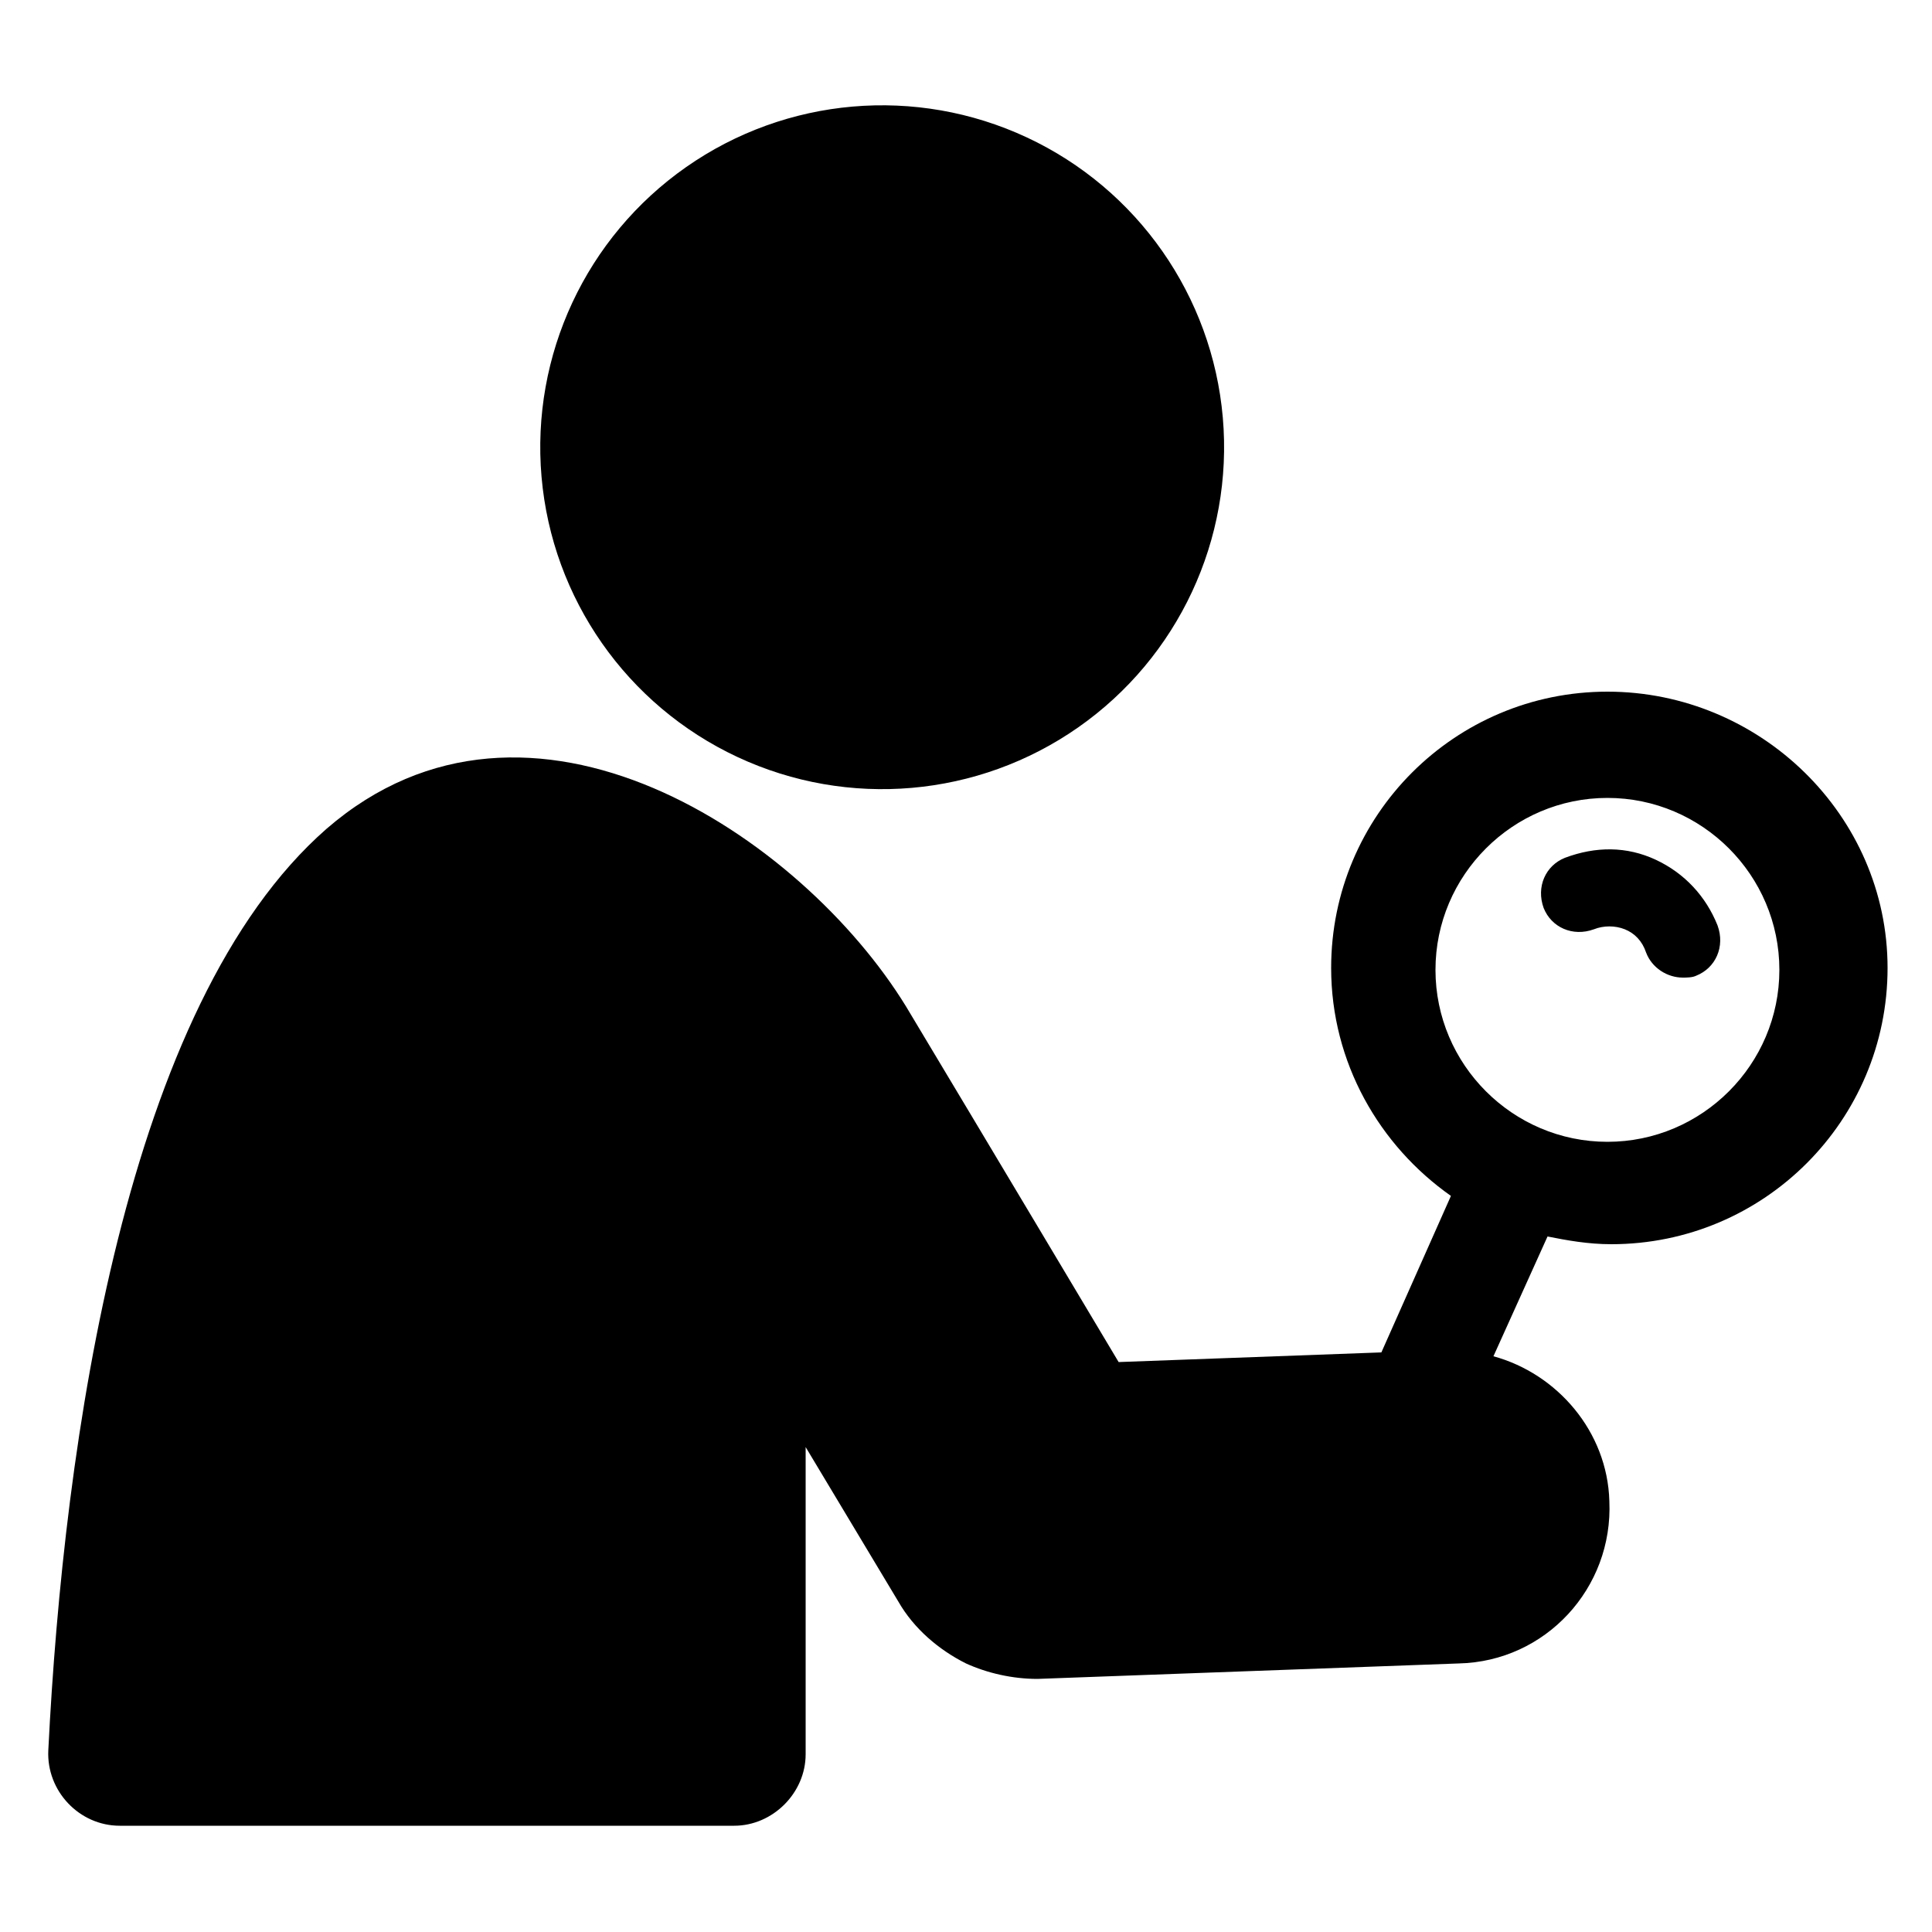 <svg height='100px' width='100px'  fill="#000000" xmlns:x="http://ns.adobe.com/Extensibility/1.0/" xmlns:i="http://ns.adobe.com/AdobeIllustrator/10.0/" xmlns:graph="http://ns.adobe.com/Graphs/1.0/" xmlns="http://www.w3.org/2000/svg" xmlns:xlink="http://www.w3.org/1999/xlink" version="1.1" x="0px" y="0px" viewBox="0 0 100 100" style="enable-background:new 0 0 100 100;" xml:space="preserve"><g><g i:extraneous="self"><g><path d="M5273.1,2400.1v-2c0-2.8-5-4-9.7-4s-9.7,1.3-9.7,4v2c0,1.8,0.7,3.6,2,4.9l5,4.9c0.3,0.3,0.4,0.6,0.4,1v6.4     c0,0.4,0.2,0.7,0.6,0.8l2.9,0.9c0.5,0.1,1-0.2,1-0.8v-7.2c0-0.4,0.2-0.7,0.4-1l5.1-5C5272.4,2403.7,5273.1,2401.9,5273.1,2400.1z      M5263.4,2400c-4.8,0-7.4-1.3-7.5-1.8v0c0.1-0.5,2.7-1.8,7.5-1.8c4.8,0,7.3,1.3,7.5,1.8C5270.7,2398.7,5268.2,2400,5263.4,2400z"></path><path d="M5268.4,2410.3c-0.6,0-1,0.4-1,1c0,0.6,0.4,1,1,1h4.3c0.6,0,1-0.4,1-1c0-0.6-0.4-1-1-1H5268.4z"></path><path d="M5272.7,2413.7h-4.3c-0.6,0-1,0.4-1,1c0,0.6,0.4,1,1,1h4.3c0.6,0,1-0.4,1-1C5273.7,2414.1,5273.3,2413.7,5272.7,2413.7z"></path><path d="M5272.7,2417h-4.3c-0.6,0-1,0.4-1,1c0,0.6,0.4,1,1,1h4.3c0.6,0,1-0.4,1-1C5273.7,2417.5,5273.3,2417,5272.7,2417z"></path></g><g><path d="M83.2,35.8c-7.9,0-14.3,6.4-14.3,14.3c0,4.9,2.5,9.2,6.2,11.8L71.5,70l-13.6,0.5c0,0-7.1-11.9-11-18.4     c-5.4-8.8-19.5-18.3-30-9.2C6.5,52,3.3,74.6,2.5,90.6c-0.1,2.1,1.6,3.9,3.7,3.9H38c2,0,3.7-1.7,3.7-3.7l0-15.9l4.8,8     c0.8,1.4,2.1,2.5,3.5,3.2c1.1,0.5,2.4,0.8,3.7,0.8l21.8-0.8c4.5-0.1,8-3.9,7.8-8.4c-0.1-3.6-2.7-6.6-6-7.5l2.8-6.2     c1,0.2,2.1,0.4,3.3,0.4c7.9,0,14.3-6.4,14.3-14.3S91.1,35.8,83.2,35.8z M83.2,59.1c-4.9,0-8.9-4-8.9-8.9s4-8.9,8.9-8.9     c4.9,0,8.9,4,8.9,8.9S88.1,59.1,83.2,59.1z"></path><ellipse transform="matrix(0.423 -0.906 0.906 0.423 5.311 54.739)" cx="45.7" cy="23.2" rx="17.7" ry="17.7"></ellipse><path d="M85.7,44.5c-1.5-0.7-3.1-0.7-4.7-0.1c-1,0.4-1.5,1.5-1.1,2.6c0.4,1,1.5,1.5,2.6,1.1c0.5-0.2,1.1-0.2,1.6,0     s0.9,0.6,1.1,1.2c0.3,0.8,1.1,1.3,1.9,1.3c0.2,0,0.5,0,0.7-0.1c1-0.4,1.5-1.5,1.1-2.6C88.3,46.4,87.2,45.2,85.7,44.5z"></path></g></g></g></svg>